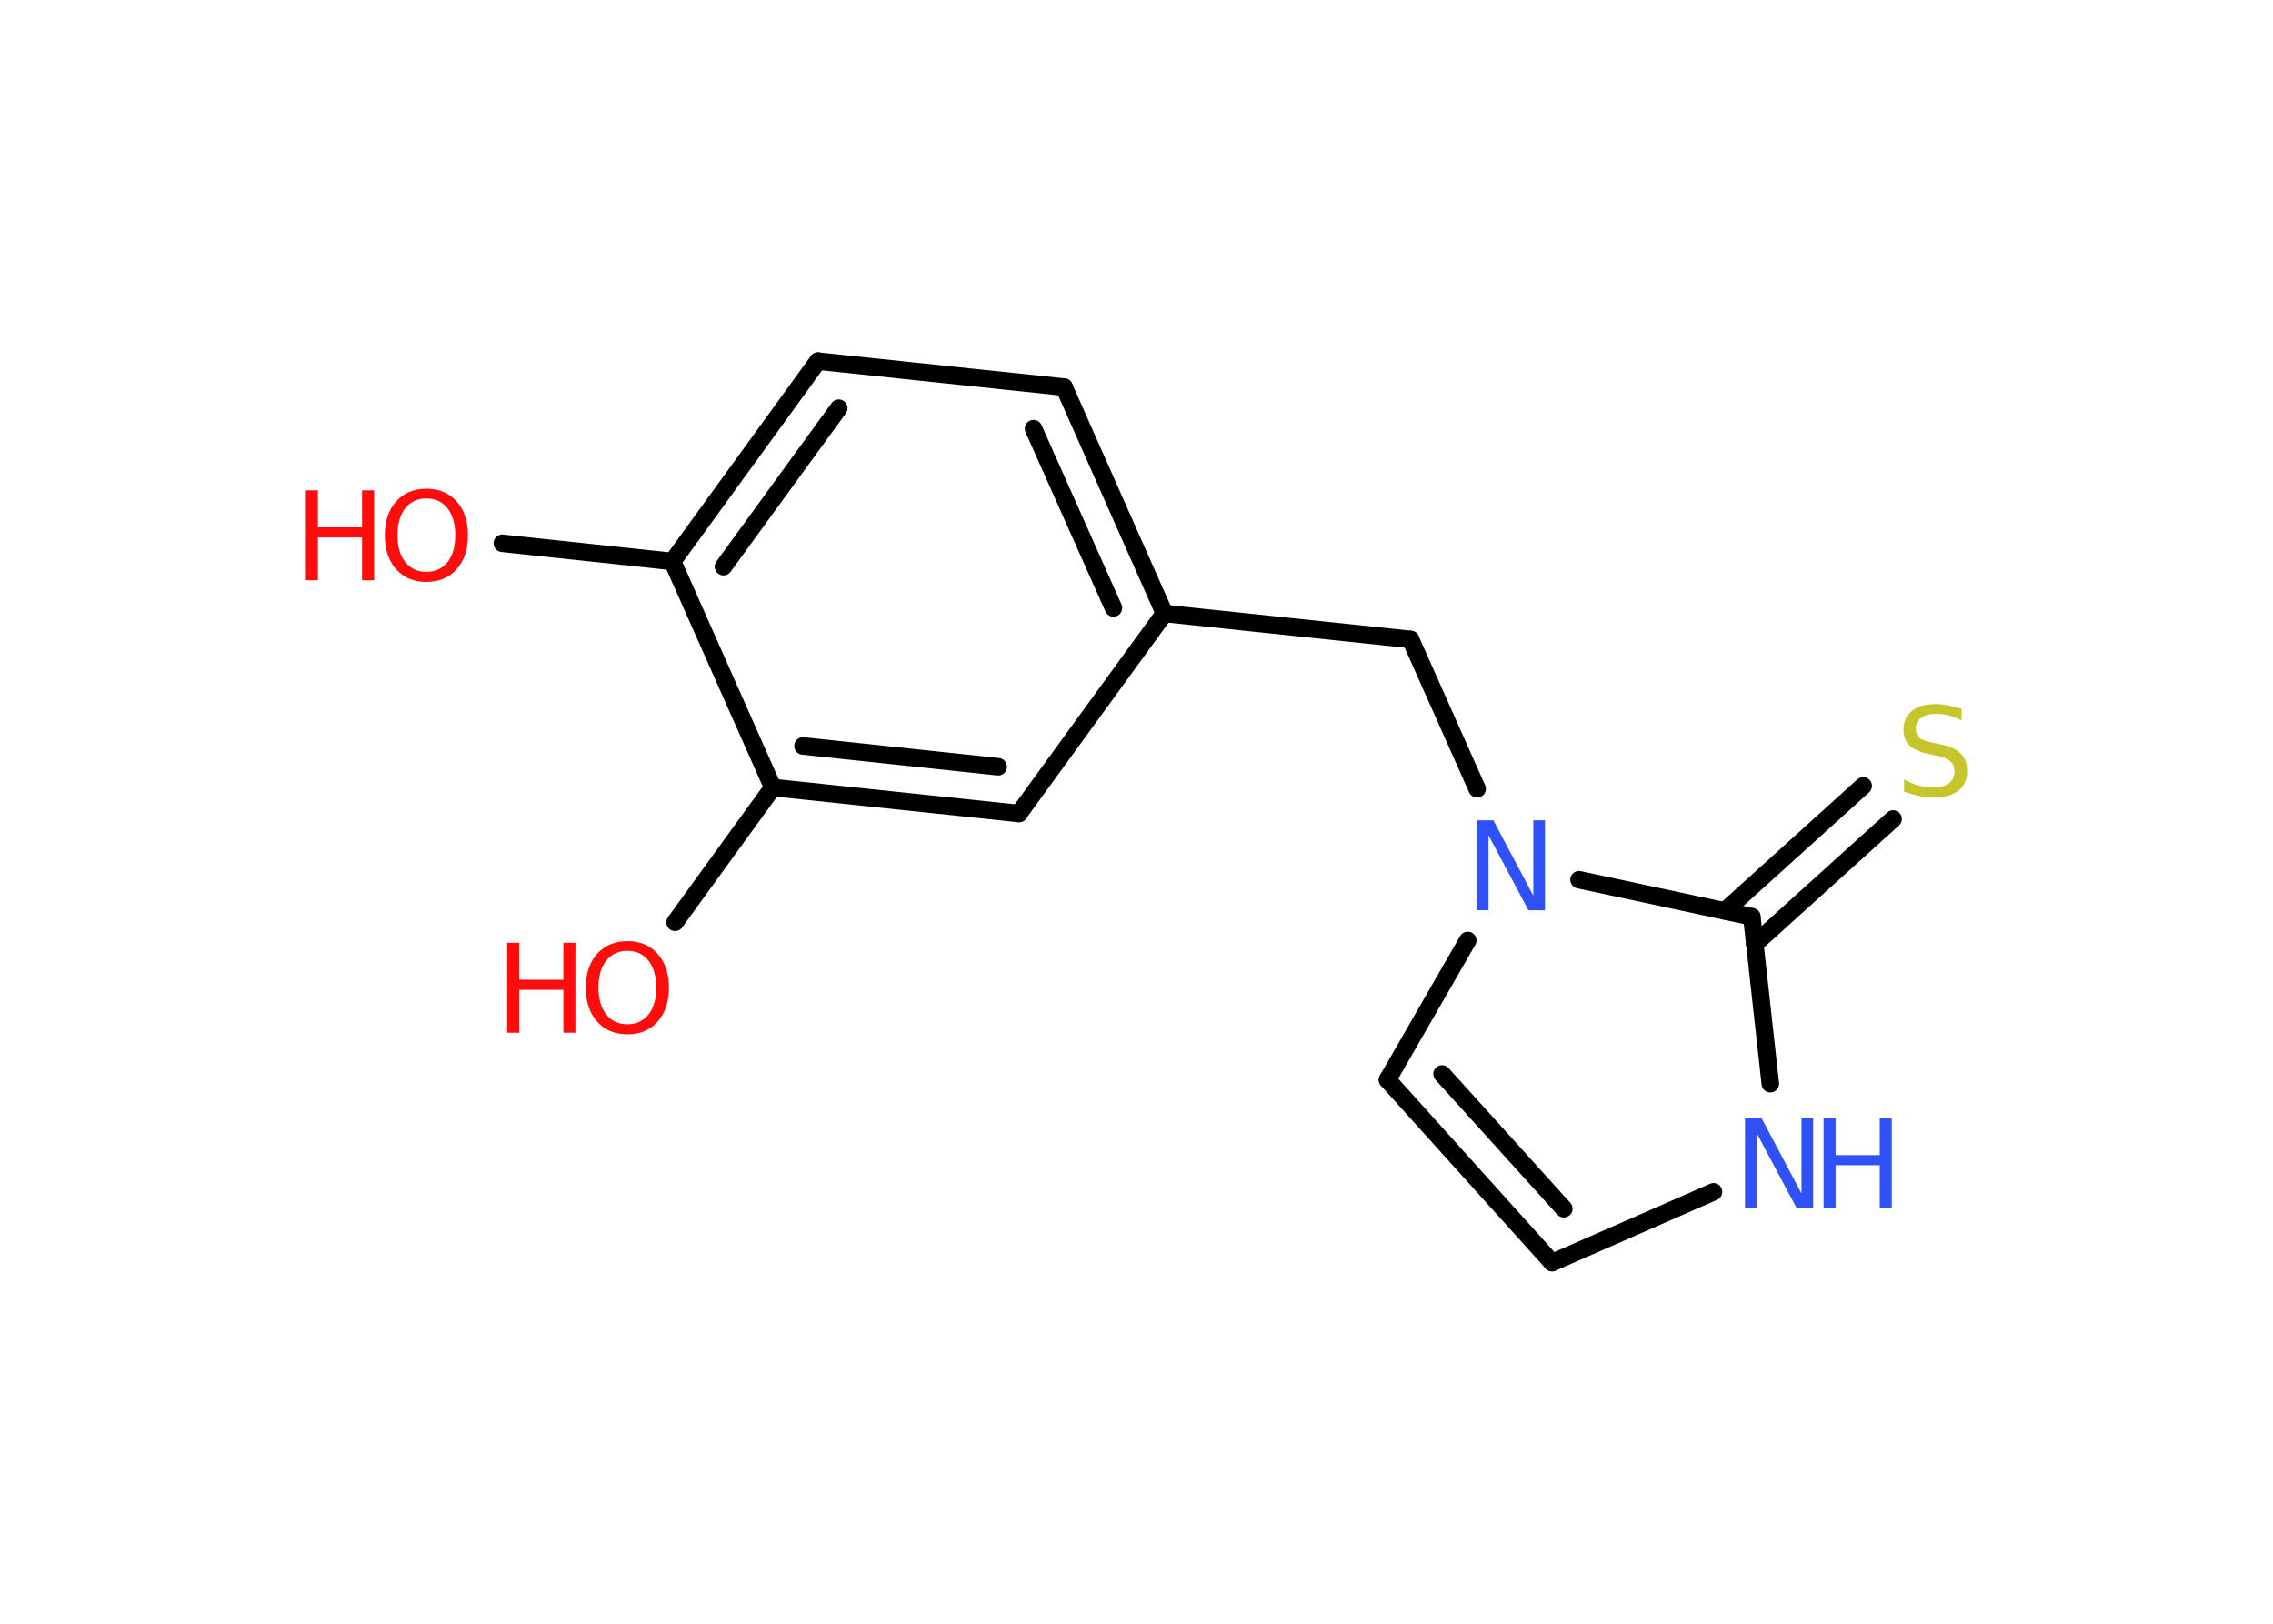 <?xml version='1.0' encoding='UTF-8'?>
<!DOCTYPE svg PUBLIC "-//W3C//DTD SVG 1.1//EN" "http://www.w3.org/Graphics/SVG/1.1/DTD/svg11.dtd">
<svg version='1.2' xmlns='http://www.w3.org/2000/svg' xmlns:xlink='http://www.w3.org/1999/xlink' width='70.0mm' height='50.0mm' viewBox='0 0 70.0 50.0'>
  <desc>Generated by the Chemistry Development Kit (http://github.com/cdk)</desc>
  <g stroke-linecap='round' stroke-linejoin='round' stroke='#000000' stroke-width='.54' fill='#FF0D0D'>
    <rect x='.0' y='.0' width='70.0' height='50.0' fill='#FFFFFF' stroke='none'/>
    <g id='mol1' class='mol'>
      <line id='mol1bnd1' class='bond' x1='15.47' y1='16.73' x2='20.71' y2='17.29'/>
      <g id='mol1bnd2' class='bond'>
        <line x1='25.19' y1='11.12' x2='20.71' y2='17.29'/>
        <line x1='25.83' y1='12.57' x2='22.28' y2='17.45'/>
      </g>
      <line id='mol1bnd3' class='bond' x1='25.19' y1='11.12' x2='32.77' y2='11.92'/>
      <g id='mol1bnd4' class='bond'>
        <line x1='35.86' y1='18.89' x2='32.77' y2='11.92'/>
        <line x1='34.29' y1='18.72' x2='31.83' y2='13.2'/>
      </g>
      <line id='mol1bnd5' class='bond' x1='35.86' y1='18.89' x2='43.44' y2='19.69'/>
      <line id='mol1bnd6' class='bond' x1='43.44' y1='19.69' x2='45.49' y2='24.29'/>
      <line id='mol1bnd7' class='bond' x1='45.2' y1='28.96' x2='42.73' y2='33.25'/>
      <g id='mol1bnd8' class='bond'>
        <line x1='42.73' y1='33.25' x2='47.8' y2='38.88'/>
        <line x1='44.41' y1='33.07' x2='48.16' y2='37.22'/>
      </g>
      <line id='mol1bnd9' class='bond' x1='47.8' y1='38.88' x2='52.77' y2='36.7'/>
      <line id='mol1bnd10' class='bond' x1='54.52' y1='33.37' x2='53.95' y2='28.23'/>
      <line id='mol1bnd11' class='bond' x1='48.63' y1='27.09' x2='53.95' y2='28.23'/>
      <g id='mol1bnd12' class='bond'>
        <line x1='53.12' y1='28.05' x2='57.38' y2='24.2'/>
        <line x1='54.04' y1='29.07' x2='58.3' y2='25.22'/>
      </g>
      <line id='mol1bnd13' class='bond' x1='35.86' y1='18.89' x2='31.38' y2='25.05'/>
      <g id='mol1bnd14' class='bond'>
        <line x1='23.8' y1='24.25' x2='31.38' y2='25.05'/>
        <line x1='24.73' y1='22.97' x2='30.74' y2='23.61'/>
      </g>
      <line id='mol1bnd15' class='bond' x1='20.71' y1='17.29' x2='23.8' y2='24.25'/>
      <line id='mol1bnd16' class='bond' x1='23.8' y1='24.25' x2='20.79' y2='28.4'/>
      <g id='mol1atm1' class='atom'>
        <path d='M13.13 15.35q-.41 .0 -.65 .3q-.24 .3 -.24 .83q.0 .52 .24 .83q.24 .3 .65 .3q.41 .0 .65 -.3q.24 -.3 .24 -.83q.0 -.52 -.24 -.83q-.24 -.3 -.65 -.3zM13.13 15.05q.58 .0 .93 .39q.35 .39 .35 1.04q.0 .66 -.35 1.05q-.35 .39 -.93 .39q-.58 .0 -.93 -.39q-.35 -.39 -.35 -1.05q.0 -.65 .35 -1.04q.35 -.39 .93 -.39z' stroke='none'/>
        <path d='M9.42 15.1h.37v1.14h1.36v-1.14h.37v2.77h-.37v-1.32h-1.36v1.32h-.37v-2.77z' stroke='none'/>
      </g>
      <path id='mol1atm7' class='atom' d='M45.49 25.26h.5l1.23 2.32v-2.32h.36v2.77h-.51l-1.23 -2.31v2.31h-.36v-2.77z' stroke='none' fill='#3050F8'/>
      <g id='mol1atm10' class='atom'>
        <path d='M53.75 34.43h.5l1.23 2.32v-2.32h.36v2.77h-.51l-1.23 -2.31v2.31h-.36v-2.77z' stroke='none' fill='#3050F8'/>
        <path d='M56.16 34.43h.37v1.14h1.36v-1.14h.37v2.77h-.37v-1.32h-1.36v1.32h-.37v-2.77z' stroke='none' fill='#3050F8'/>
      </g>
      <path id='mol1atm12' class='atom' d='M60.41 21.82v.36q-.21 -.1 -.4 -.15q-.19 -.05 -.37 -.05q-.31 .0 -.47 .12q-.17 .12 -.17 .34q.0 .18 .11 .28q.11 .09 .42 .15l.23 .05q.42 .08 .62 .28q.2 .2 .2 .54q.0 .4 -.27 .61q-.27 .21 -.79 .21q-.2 .0 -.42 -.05q-.22 -.05 -.46 -.13v-.38q.23 .13 .45 .19q.22 .06 .43 .06q.32 .0 .5 -.13q.17 -.13 .17 -.36q.0 -.21 -.13 -.32q-.13 -.11 -.41 -.17l-.23 -.05q-.42 -.08 -.61 -.26q-.19 -.18 -.19 -.49q.0 -.37 .26 -.58q.26 -.21 .71 -.21q.19 .0 .39 .04q.2 .04 .41 .1z' stroke='none' fill='#C6C62C'/>
      <g id='mol1atm15' class='atom'>
        <path d='M19.32 29.28q-.41 .0 -.65 .3q-.24 .3 -.24 .83q.0 .52 .24 .83q.24 .3 .65 .3q.41 .0 .65 -.3q.24 -.3 .24 -.83q.0 -.52 -.24 -.83q-.24 -.3 -.65 -.3zM19.32 28.98q.58 .0 .93 .39q.35 .39 .35 1.04q.0 .66 -.35 1.05q-.35 .39 -.93 .39q-.58 .0 -.93 -.39q-.35 -.39 -.35 -1.05q.0 -.65 .35 -1.04q.35 -.39 .93 -.39z' stroke='none'/>
        <path d='M15.62 29.03h.37v1.14h1.36v-1.14h.37v2.77h-.37v-1.32h-1.36v1.32h-.37v-2.77z' stroke='none'/>
      </g>
    </g>
  </g>
</svg>
